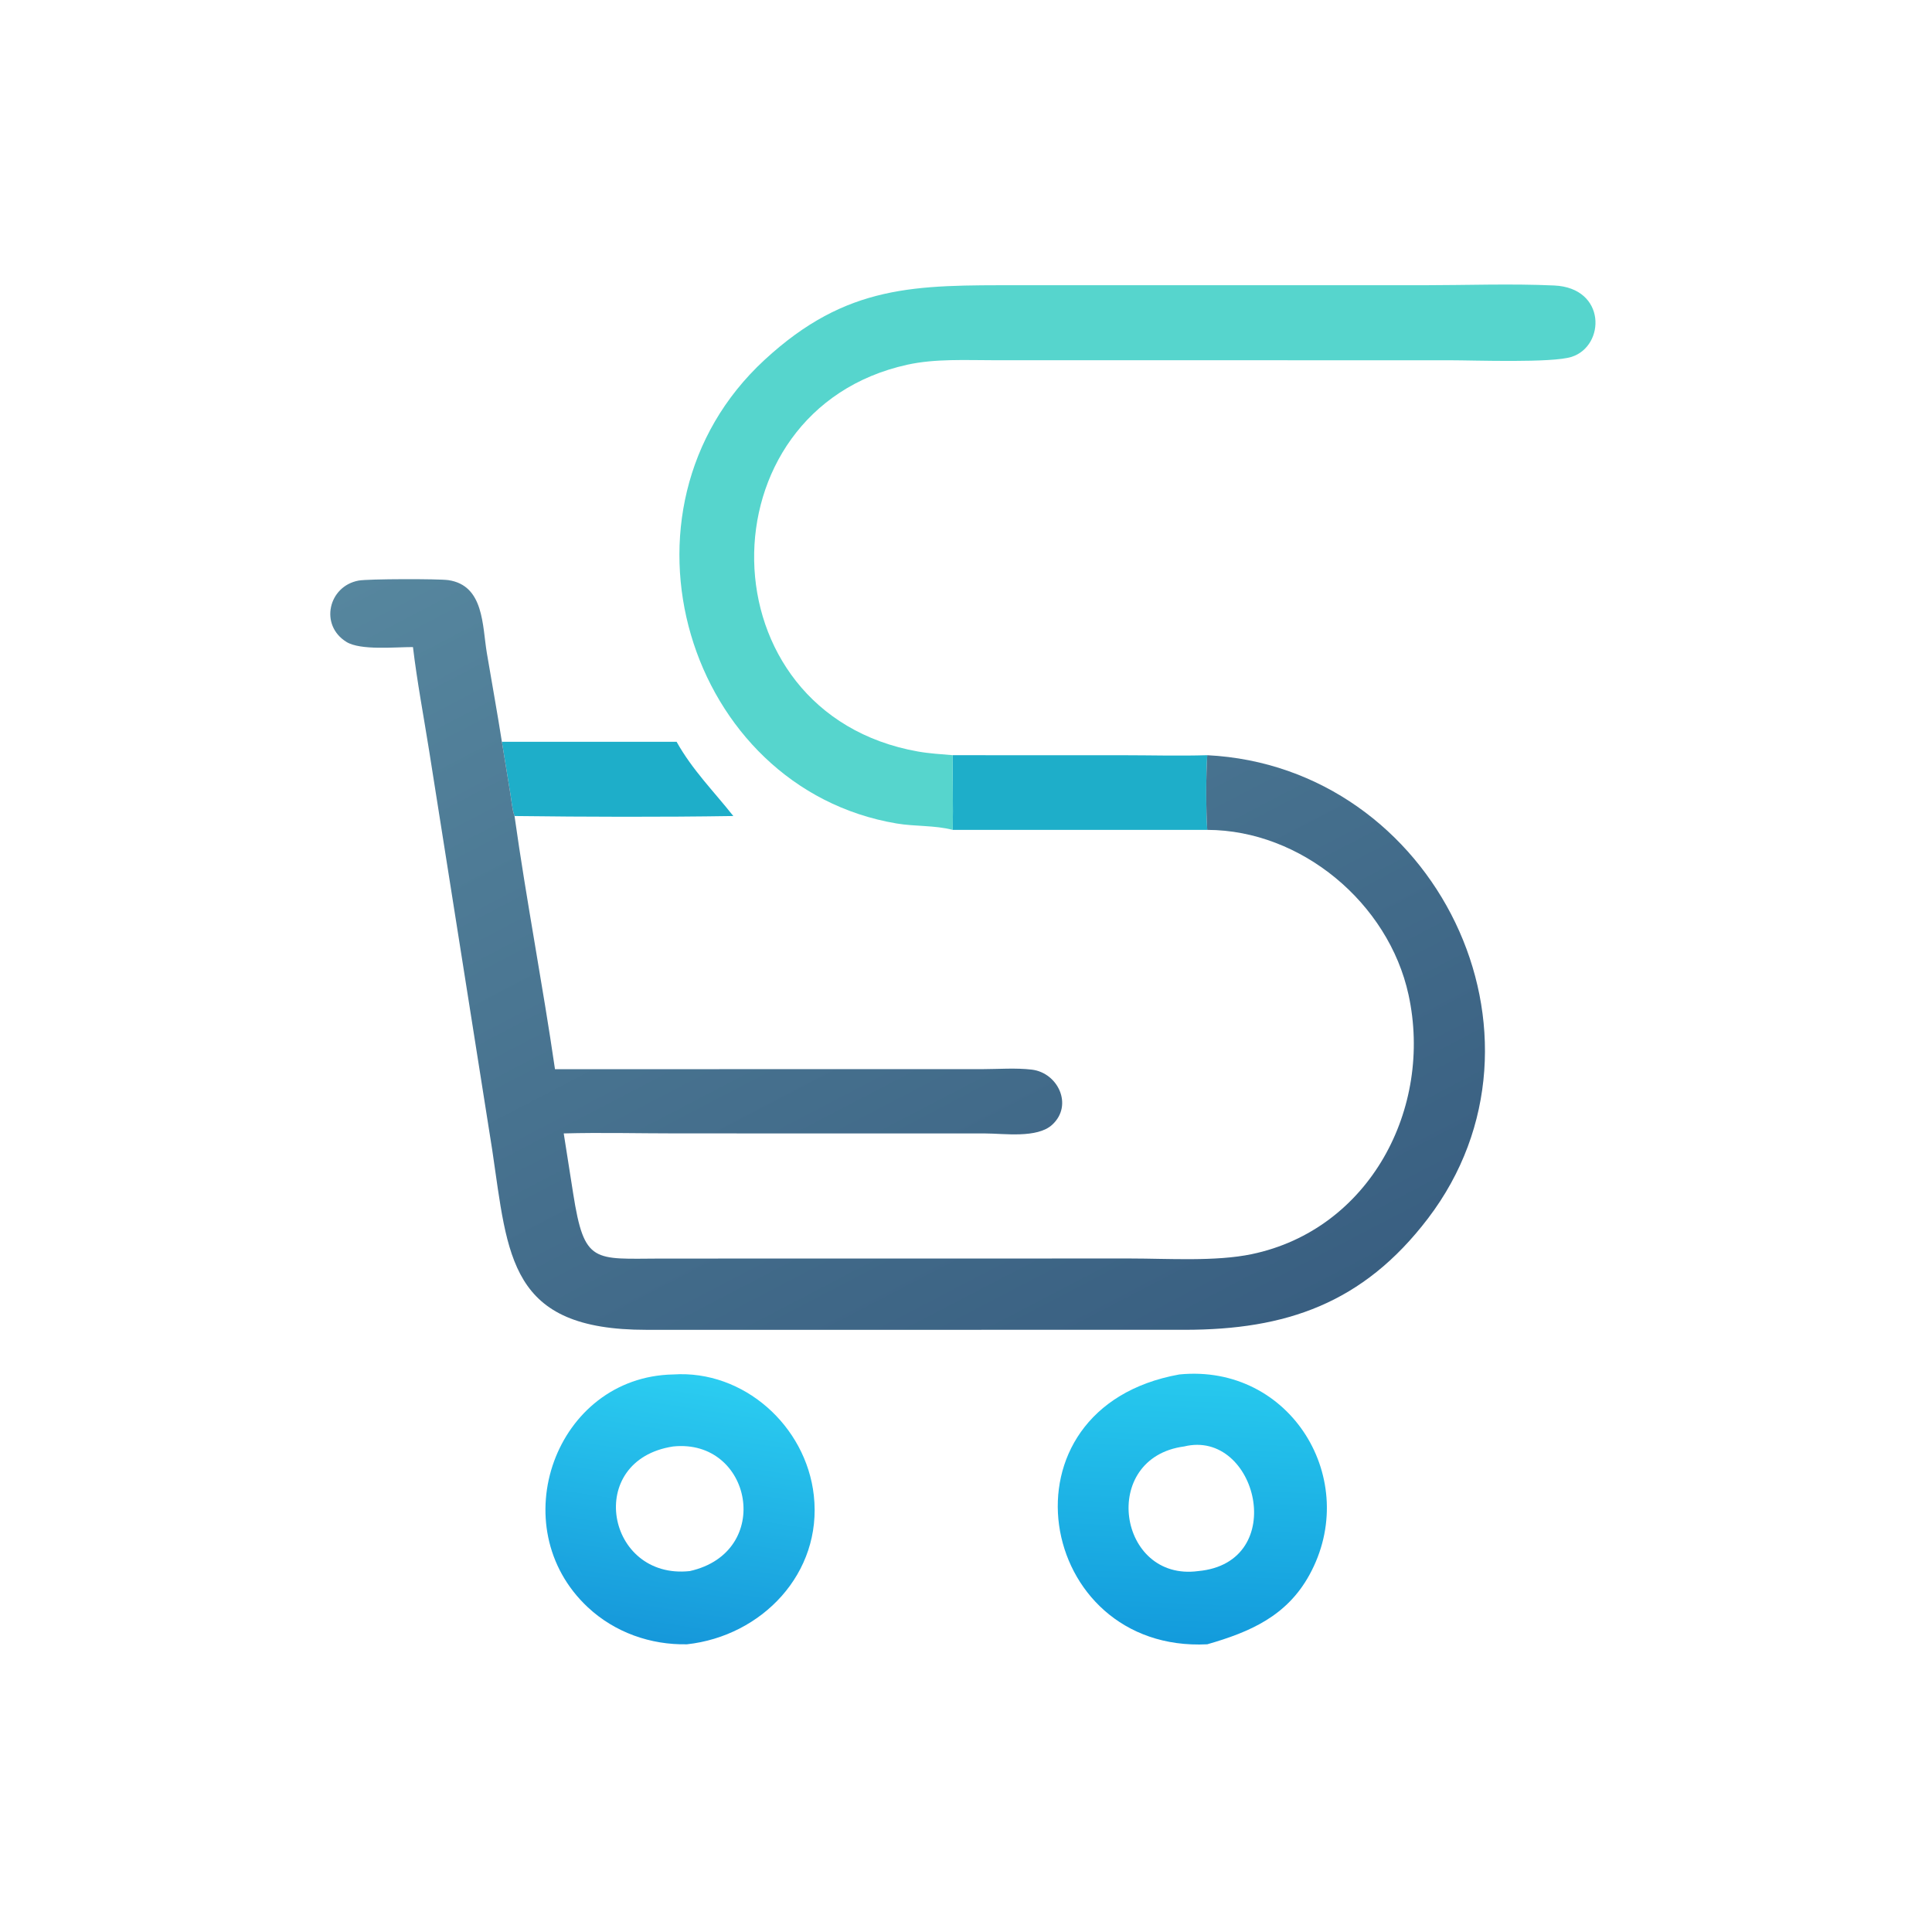 <?xml version="1.0" encoding="utf-8" ?>
<svg xmlns="http://www.w3.org/2000/svg" xmlns:xlink="http://www.w3.org/1999/xlink" width="1024" height="1024">
	<path fill="#1EAEC9" transform="scale(2 2)" d="M133.005 196.575L179.301 196.575C183.518 204.097 189.078 209.617 194.338 216.253C175.051 216.554 155.643 216.486 136.355 216.253C135.718 214.499 135.571 212.265 135.259 210.415L133.005 196.575Z"/>
	<path fill="#1EAEC9" transform="scale(2 2)" d="M252.493 200.136L297.553 200.143C304.99 200.144 312.501 200.363 319.931 200.136C319.586 205.663 319.578 214.34 319.931 219.926L252.493 219.926C252.61 213.335 252.416 206.73 252.493 200.136Z"/>
	<defs>
		<linearGradient id="gradient_0" gradientUnits="userSpaceOnUse" x1="314.477" y1="434.934" x2="317.524" y2="364.544">
			<stop offset="0" stop-color="#139BDC"/>
			<stop offset="1" stop-color="#27C9EE"/>
		</linearGradient>
	</defs>
	<path fill="url(#gradient_0)" transform="scale(2 2)" d="M312.53 364.245C342.049 361.32 360.861 392.251 346.979 417.421C340.99 428.279 331.284 432.498 319.931 435.755C274.558 438.046 263.068 373.131 312.53 364.245ZM313.798 383.328C291.286 386.335 296.234 419.236 317.562 416.35C341.822 414.101 333.113 378.616 313.798 383.328Z"/>
	<defs>
		<linearGradient id="gradient_1" gradientUnits="userSpaceOnUse" x1="174.639" y1="434.656" x2="185.411" y2="364.891">
			<stop offset="0" stop-color="#1698DA"/>
			<stop offset="1" stop-color="#2BCDF1"/>
		</linearGradient>
	</defs>
	<path fill="url(#gradient_1)" transform="scale(2 2)" d="M178.398 364.245C197.1 363.003 213.624 377.887 215.672 396.312C217.965 416.931 201.892 433.588 182.057 435.755C172.399 435.95 162.919 432.602 155.81 425.973C132.896 404.605 147.208 364.846 178.398 364.245ZM178.398 383.328C154.783 386.934 160.662 418.749 182.81 416.35C205.124 411.356 199.326 381.17 178.398 383.328Z"/>
	<path fill="#56D5CD" transform="scale(2 2)" d="M252.493 219.926C247.628 218.671 242.546 219.061 237.607 218.23C182.051 208.876 159.505 135.204 202.582 95.405C224.481 75.172 242.725 75.585 269.988 75.589L377.066 75.59C388.463 75.586 400.588 75.137 411.886 75.658C425.731 76.297 425.445 91.669 416.518 94.564C411.357 96.237 390.904 95.478 384.187 95.475L263.417 95.463C255.907 95.462 247.829 95.03 240.471 96.646C185.616 108.693 186.114 188.999 243.237 199.154C246.278 199.695 249.418 199.869 252.493 200.136C252.416 206.73 252.61 213.335 252.493 219.926Z"/>
	<defs>
		<linearGradient id="gradient_2" gradientUnits="userSpaceOnUse" x1="302.746" y1="369.624" x2="169.829" y2="114.683">
			<stop offset="0" stop-color="#395F81"/>
			<stop offset="1" stop-color="#56869E"/>
		</linearGradient>
	</defs>
	<path fill="url(#gradient_2)" transform="scale(2 2)" d="M109.44 171.479C104.82 171.462 95.542 172.424 91.809 170.116C84.603 165.662 87.047 155.316 95.045 153.857C97.599 153.392 116.345 153.374 118.822 153.74C128.306 155.144 127.798 165.798 129.02 173.055C130.342 180.896 131.764 188.72 133.005 196.575L135.259 210.415C135.571 212.265 135.718 214.499 136.355 216.253C139.507 238.677 143.815 260.935 147.077 283.345L260.309 283.334C264.572 283.329 269.218 282.961 273.437 283.462C280.352 284.282 284.48 292.869 278.862 298.053C274.862 301.745 266.034 300.376 261.071 300.377L179.207 300.364C169.292 300.362 159.3 300.102 149.393 300.369L151.907 316.359C154.846 335.023 157.352 333.59 175.095 333.533L299.508 333.514C309.508 333.514 322.131 334.369 331.726 332.362C362.966 325.827 379.826 293.696 373.277 263.623C367.989 239.343 344.862 219.984 319.931 219.926C319.578 214.34 319.586 205.663 319.931 200.136C380.397 203.16 415.312 274.538 378.407 322.927C361.197 345.493 340.723 352.403 313.962 352.411L171.304 352.416C134.868 352.447 134.667 333.169 130.443 304.737L113.733 198.996C112.281 189.844 110.538 180.678 109.44 171.479Z"/>
</svg>
